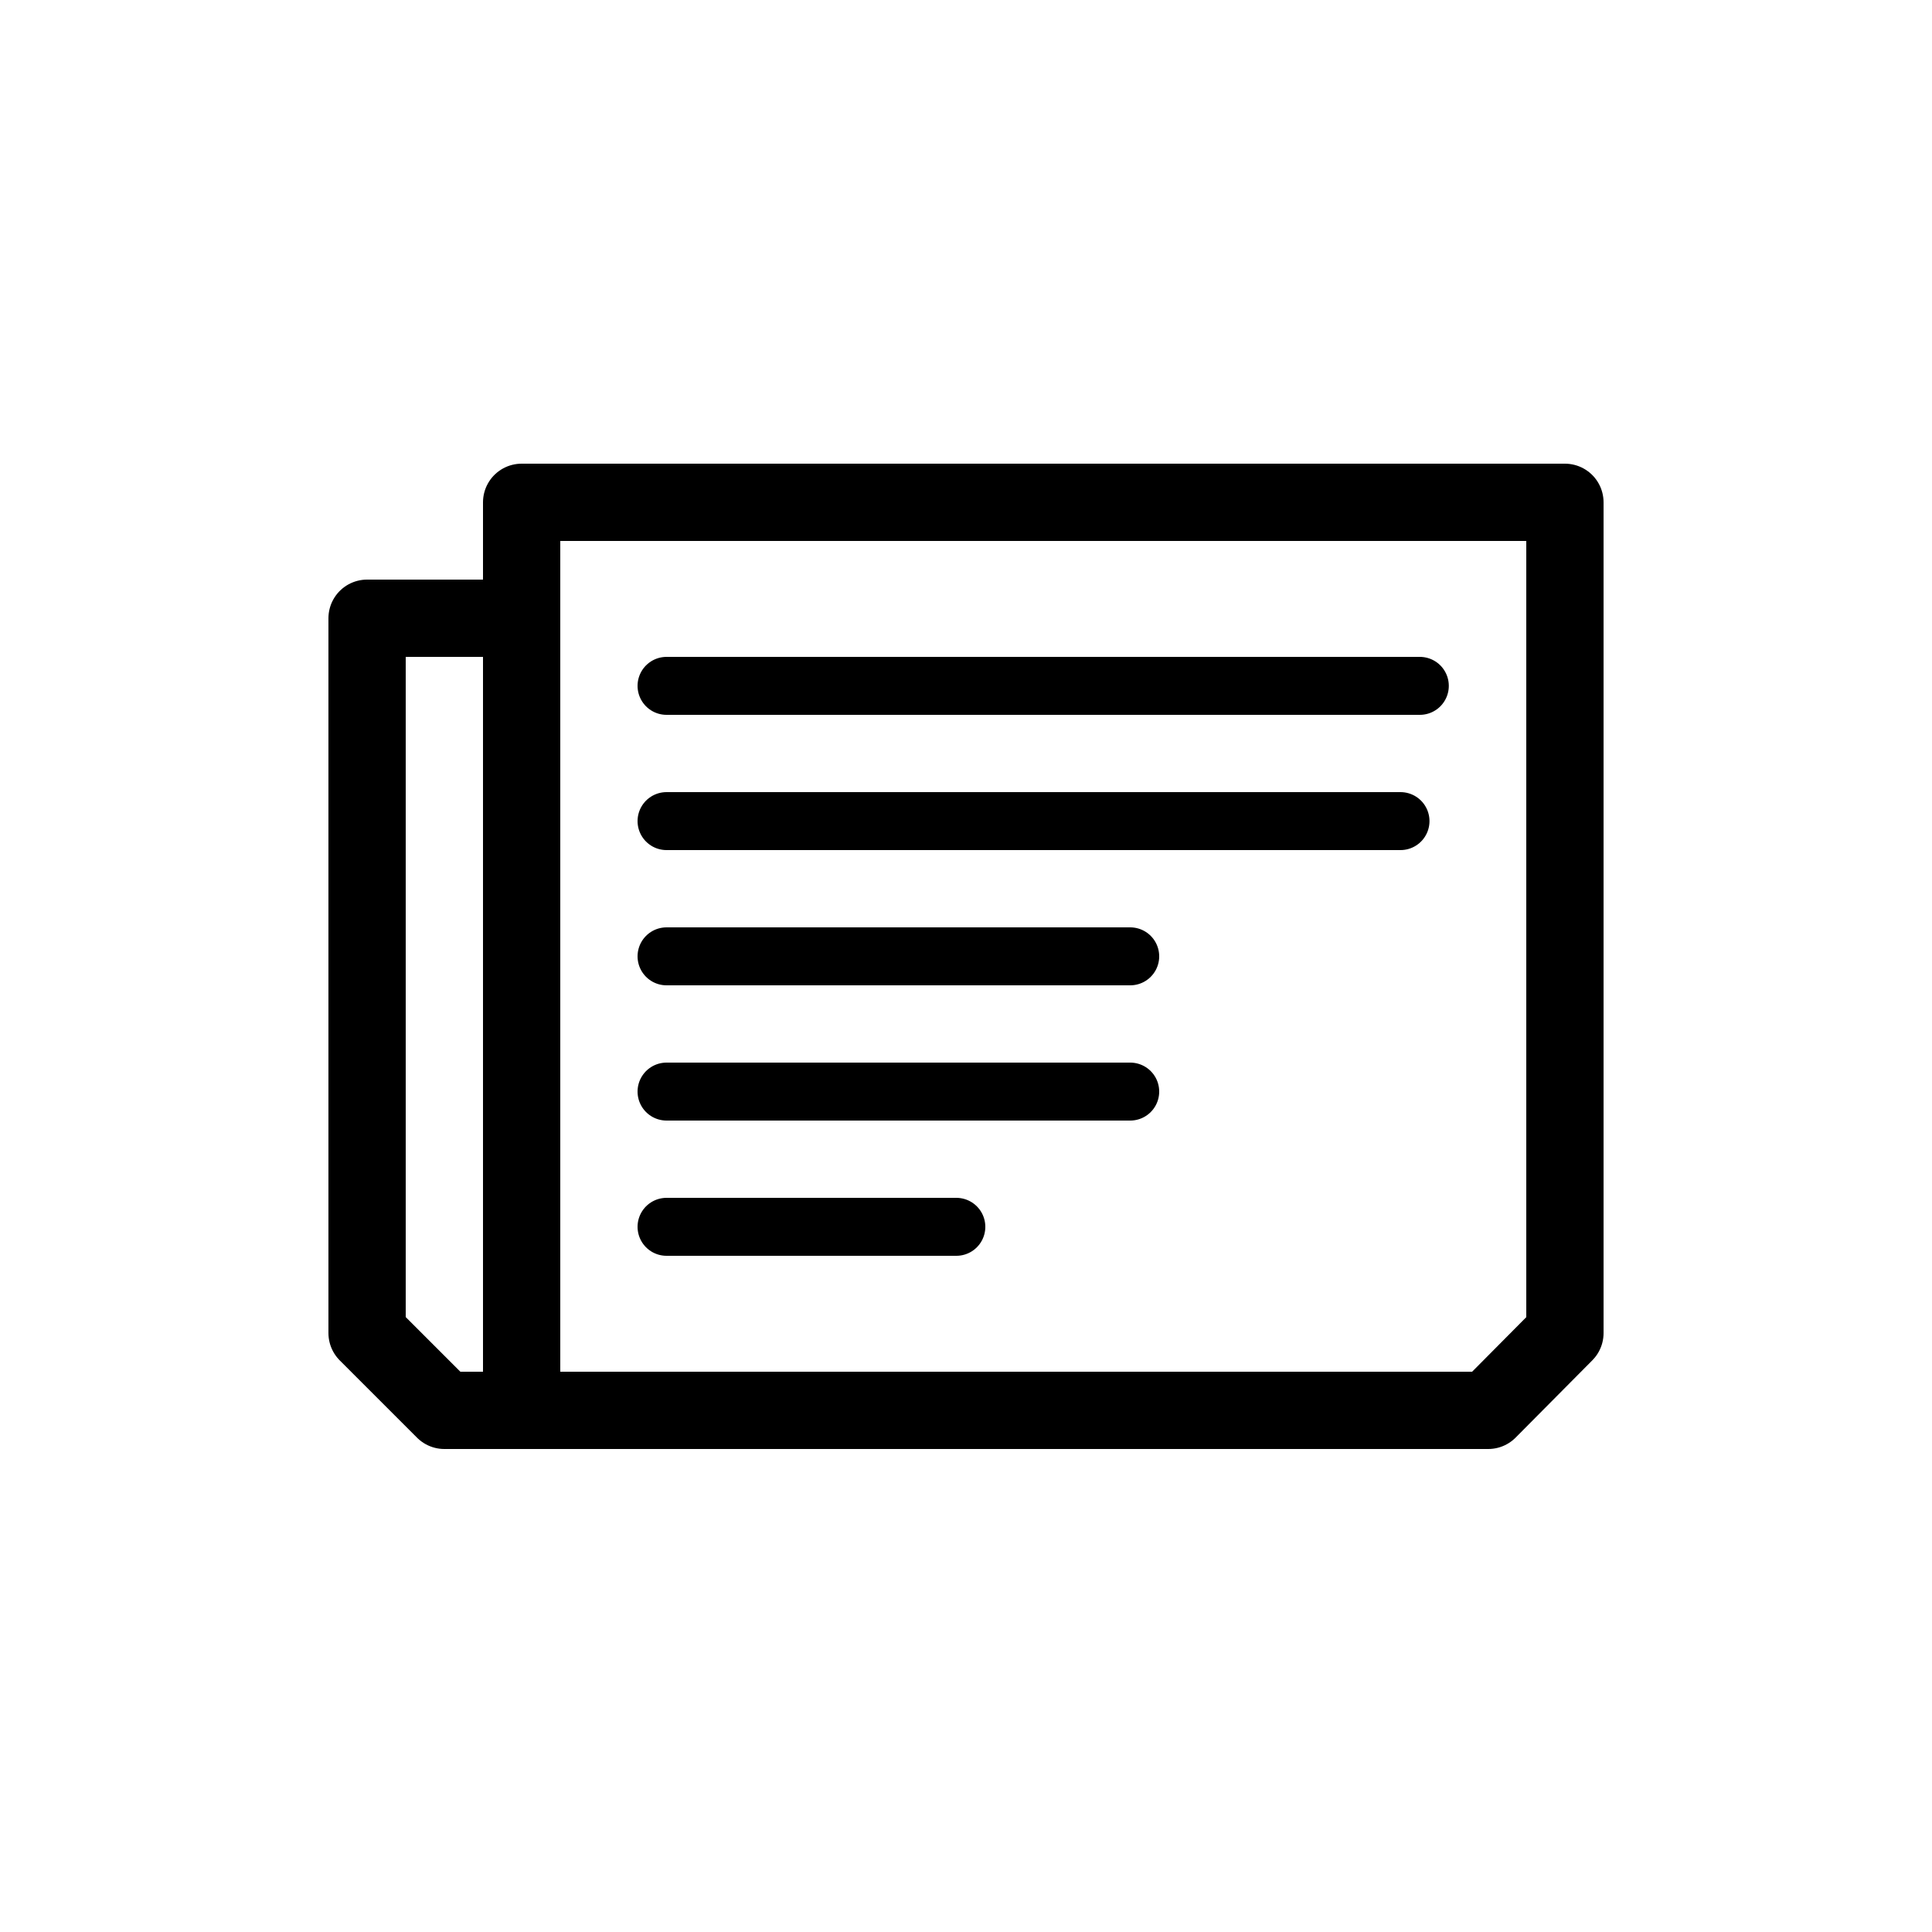 <svg xmlns="http://www.w3.org/2000/svg" viewBox="0 0 100 100"><defs><style>.cls-1,.cls-2{fill:#fff;}.cls-2,.cls-3{stroke:#000;stroke-linecap:round;stroke-linejoin:round;}.cls-2{stroke-width:4px;}.cls-3{fill:none;stroke-width:3px;}</style></defs><title>80x80_News_event</title><g id="Format"><rect class="cls-1" width="100" height="100"/></g><g id="Design"><polyline class="cls-2" points="27 32 19 32 19 69 23 73 27 73"/><polygon class="cls-2" points="81 69 77.03 73 27 73 27 26 81 26 81 69"/><line class="cls-3" x1="34.5" y1="35.5" x2="73.49" y2="35.5"/><line class="cls-3" x1="34.5" y1="42.5" x2="72.49" y2="42.5"/><line class="cls-3" x1="34.5" y1="56.5" x2="58.5" y2="56.5"/><line class="cls-3" x1="34.5" y1="49.5" x2="58.5" y2="49.5"/><line class="cls-3" x1="34.5" y1="63.5" x2="49.5" y2="63.5"/></g></svg>